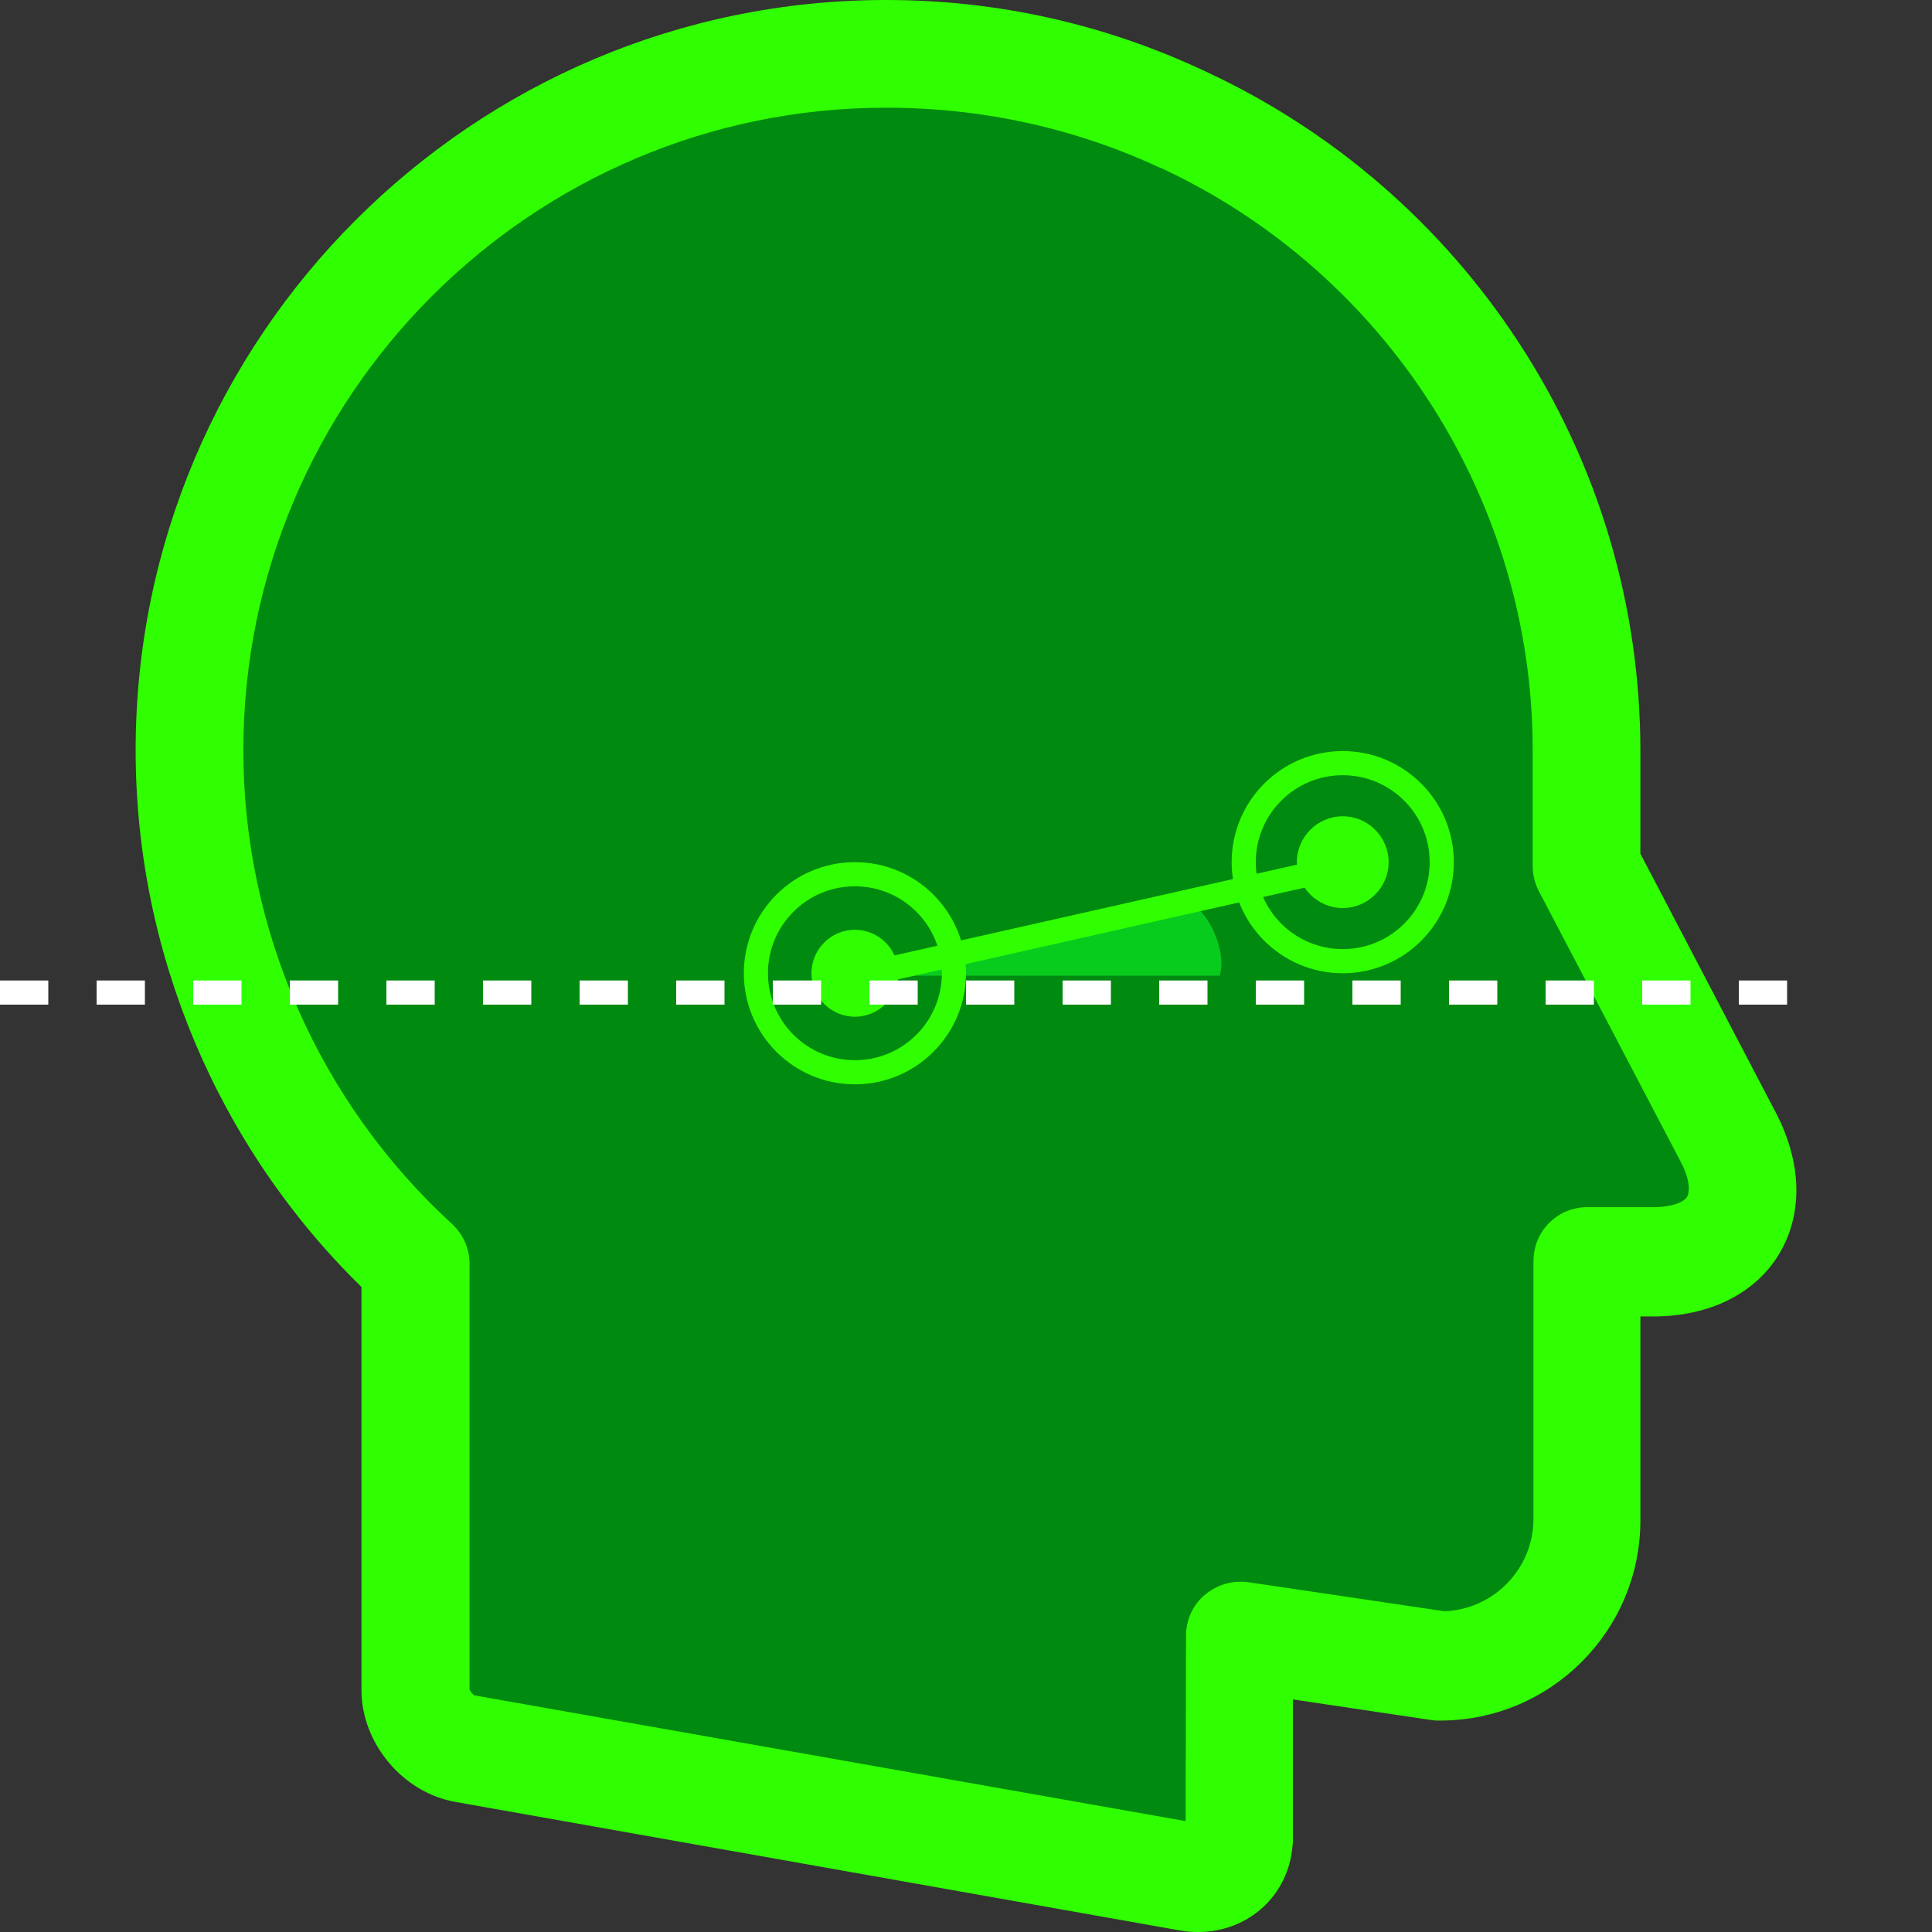<svg width="800" height="800" viewBox="0 0 800 800" fill="none" xmlns="http://www.w3.org/2000/svg">
<rect x="0" y="0" width="800" height="800" fill="#333333" stroke="none"/>
<path d="M171 714V527.5C73.166 433.666 -8.388 211.741 214 66C436.388 -79.741 660.695 136.434 654.5 268.5C648.305 400.566 654.5 354.5 654.5 354.5C665.666 378.666 693.7 436.7 716.5 475.5C739.3 514.3 713.666 523.333 698 523H654.5V654.5C653.456 670.109 616.667 696.833 601.5 693L506.5 675.5V779.5L171 714Z" fill="#008A10" stroke="black"/>
<path d="M366.883 0C413.301 0 457.901 10.076 499.528 29.734C552.388 54.346 597.154 93.165 629.035 142.061C661.907 192.443 679.252 250.754 679.252 311.047V353.5L735.415 460.871C746.152 481.52 746.648 502.664 736.737 519.182C726.825 535.701 707.829 545.117 684.538 545.117H679.252V629.527C679.252 675.284 642.085 712.451 596.328 712.451C595.171 712.451 594.18 712.451 593.024 712.286L535.374 703.696V761.677C535.374 762.503 535.374 763.494 535.209 764.32C533.557 784.803 517.038 800 496.059 800C493.582 800 491.104 799.835 488.461 799.339L188.647 746.149C166.842 742.35 149.662 721.867 149.662 699.732V532.893C90.03 474.582 56.167 394.136 56.167 310.717C56.167 139.418 195.584 0 366.883 0ZM187.16 506.793C191.785 511.088 194.428 517.035 194.428 523.147V699.401C194.593 700.227 195.75 701.714 196.576 702.044L490.939 754.078L491.104 677.266C491.104 670.824 493.912 664.547 498.867 660.417C502.997 656.948 508.118 654.966 513.404 654.966C514.56 654.966 515.551 654.966 516.708 655.131L598.145 667.19C618.628 666.364 634.981 649.515 634.981 628.866V522.156C634.981 509.767 644.893 499.855 657.282 499.855H684.538C692.962 499.855 697.422 497.543 698.578 495.561C699.735 493.578 699.9 488.458 695.935 481.024L637.129 368.862C635.477 365.724 634.651 362.09 634.651 358.456V310.551C634.651 207.475 574.193 112.988 480.697 69.544H480.532C445.017 53.025 406.693 44.6 366.883 44.6C220.197 44.6 100.767 164.031 100.767 310.717C100.767 385.051 132.318 456.577 187.16 506.793Z" fill="#2FFF00"/>
<path d="M353 404L493 374C502 379 508 396 505 404H353Z" fill="#07CC1E"/>
<circle cx="556" cy="357" r="41" stroke="#2FFF00" stroke-width="10"/>
<path d="M556 338C566.461 338 575 346.539 575 357C575 367.461 566.461 376 556 376C545.539 376 537 367.461 537 357C537 346.539 545.539 338 556 338Z" fill="#2FFF00"/>
<circle cx="354" cy="403" r="41" stroke="#2FFF00" stroke-width="10"/>
<path d="M354 385C363.91 385 372 393.09 372 403C372 412.91 363.91 421 354 421C344.09 421 336 412.91 336 403C336 393.09 344.09 385 354 385Z" fill="#2FFF00"/>
<line x1="350.9" y1="405.122" x2="554.9" y2="359.122" stroke="#2FFF00" stroke-width="10"/>
<line y1="411" x2="751" y2="411" stroke="white" stroke-width="10" stroke-dasharray="20 20"/>
</svg>
